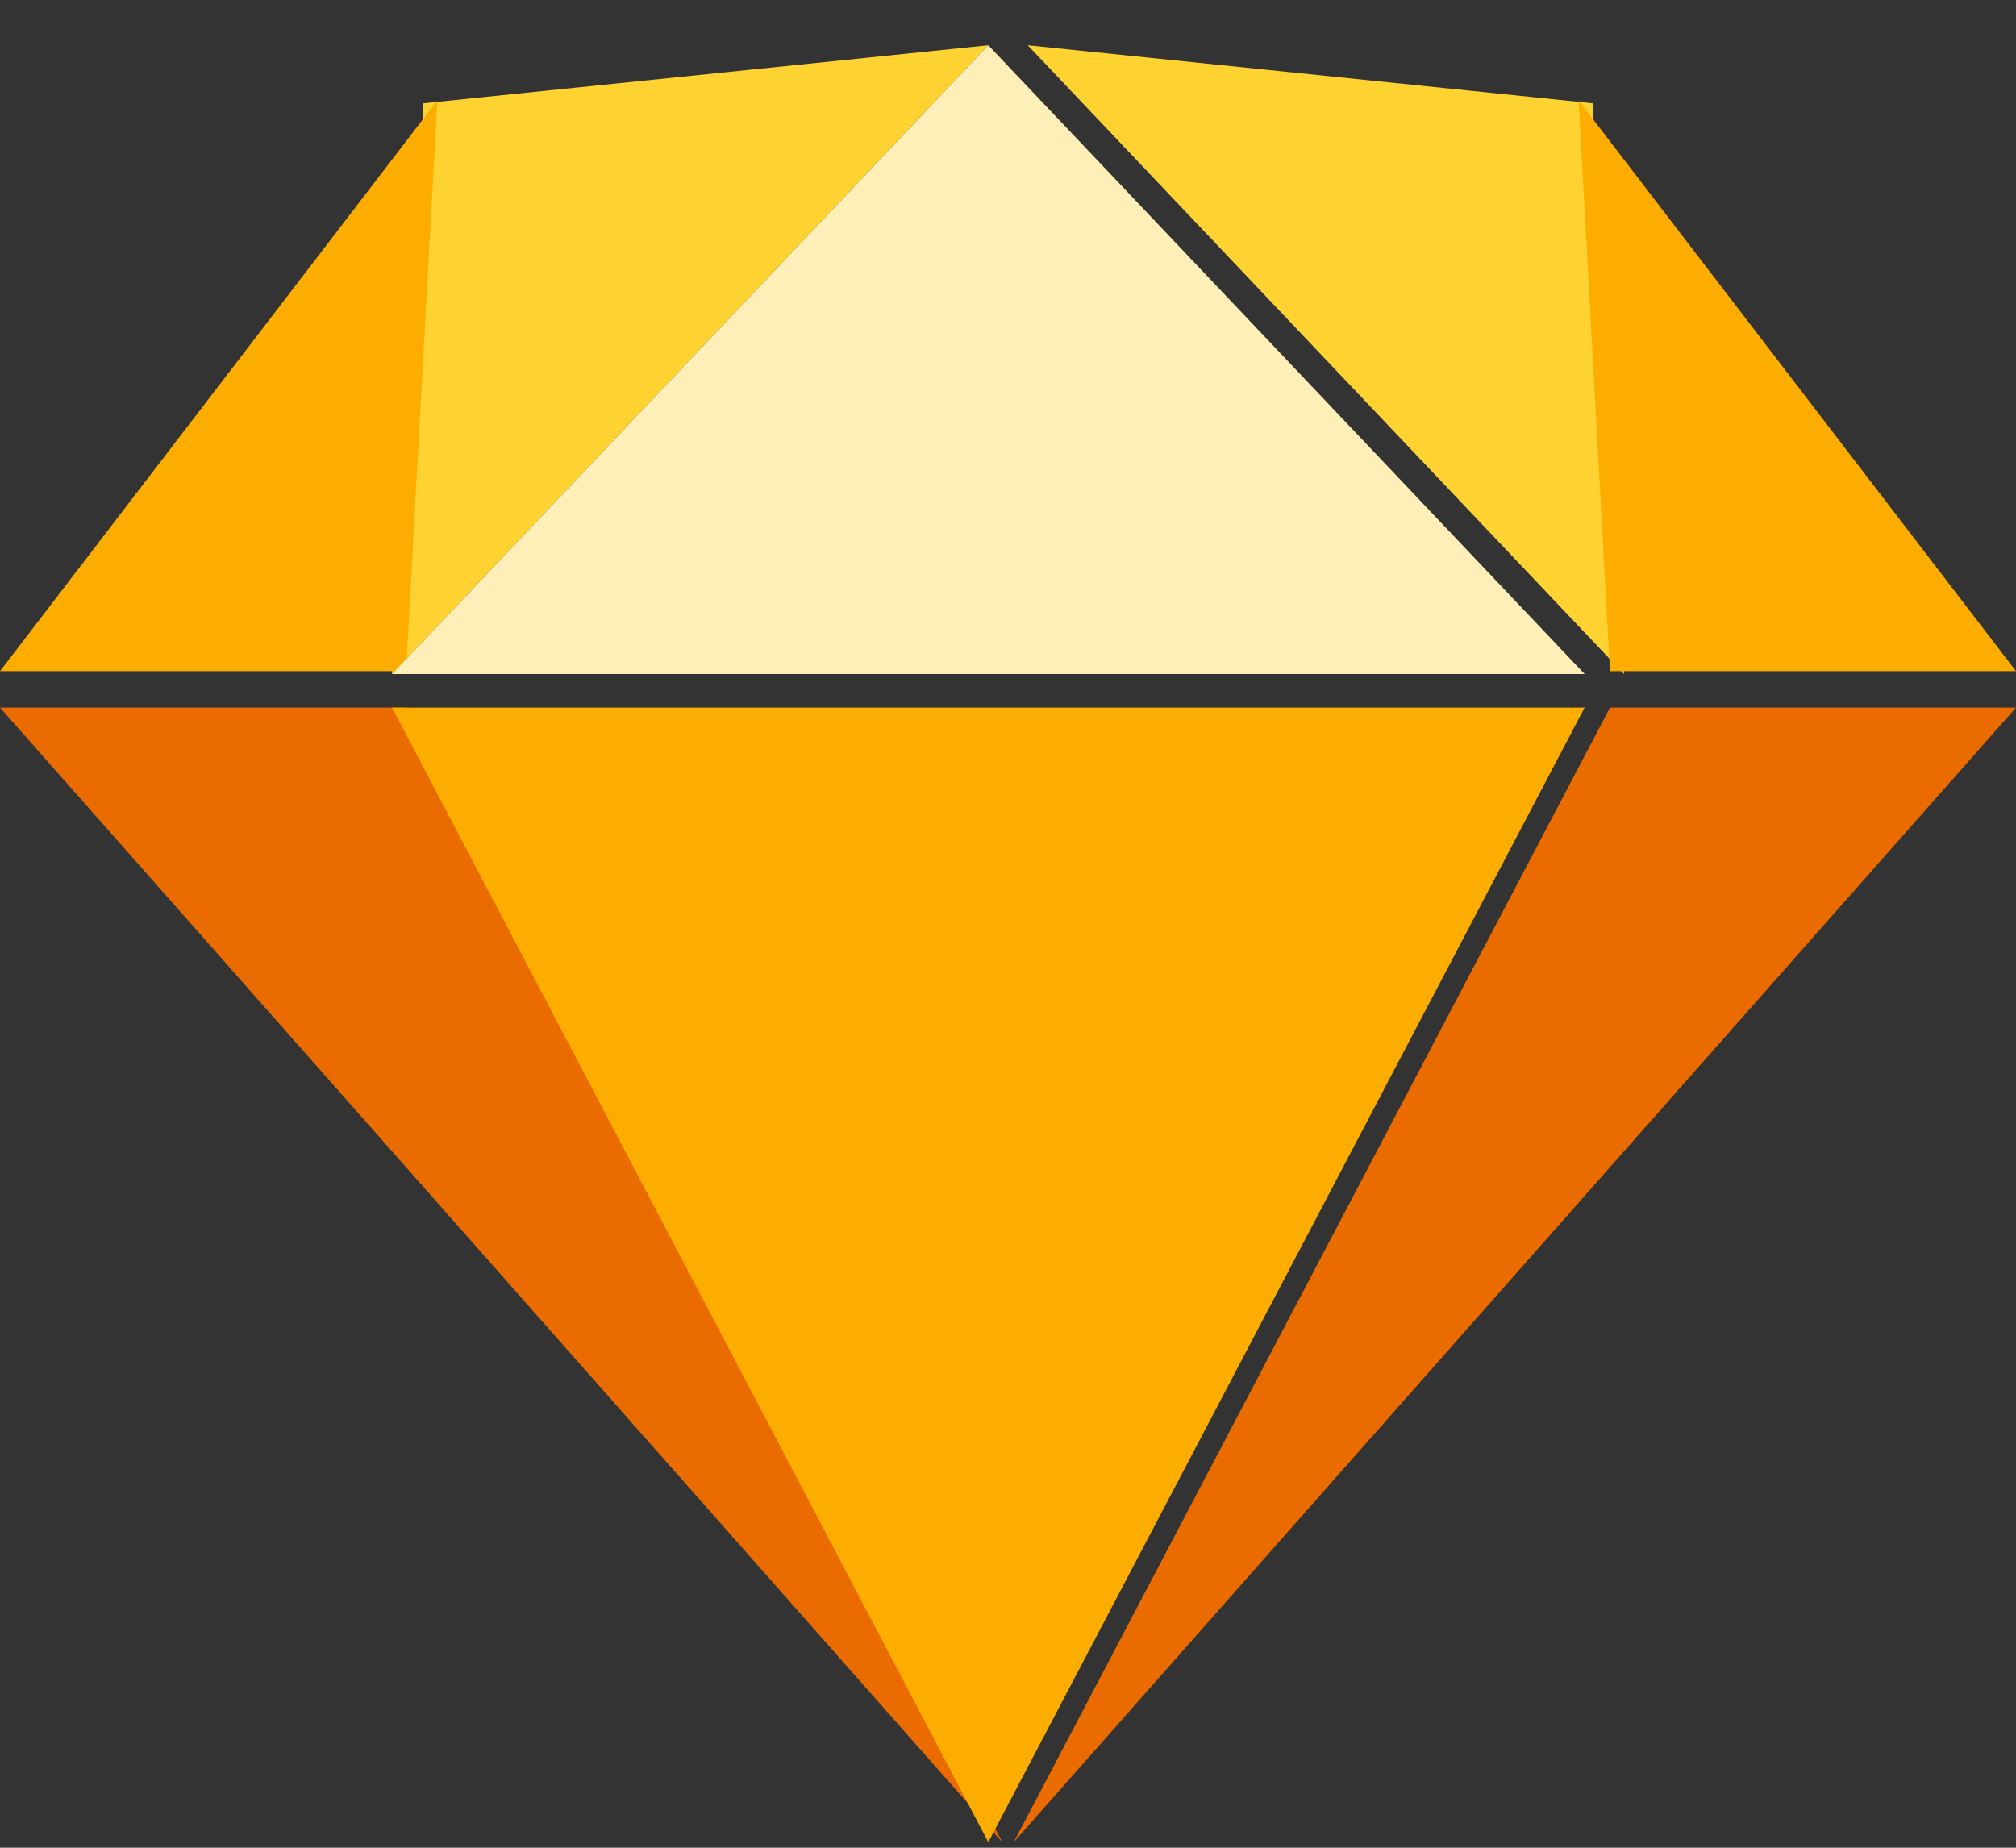 <?xml version="1.0" encoding="UTF-8"?>
<svg width="36px" height="33px" viewBox="0 0 36 33" version="1.1" xmlns="http://www.w3.org/2000/svg" xmlns:xlink="http://www.w3.org/1999/xlink">
    <rect x="0" y="0" width="36" height="33" fill="#333333" stroke="none"/>
    <!-- Generator: Sketch 51.2 (57519) - http://www.bohemiancoding.com/sketch -->
    <title>sketch</title>
    <desc>Created with Sketch.</desc>
    <defs></defs>
    <g id="Eva-Icons-Landing" stroke="none" stroke-width="1" fill="none" fill-rule="evenodd">
        <g id="Desktop-1920-px-1.6" transform="translate(-982, -595)" fill-rule="nonzero">
            <g id="Group-11" transform="translate(972, 584)">
                <g id="sketch" transform="translate(10, 11.808)">
                    <g id="a-link" transform="translate(0, 11.829)" fill="#EA6C00">
                        <polygon id="a" points="7.25 0 17.898 20.264 0 0"></polygon>
                    </g>
                    <g id="b-link" transform="translate(27, 22.161) scale(-1, 1) translate(-27, -22.161) translate(18, 11.829)" fill="#EA6C00">
                        <polygon id="b" points="7.25 0 17.898 20.264 0 0"></polygon>
                    </g>
                    <g id="c-link" transform="translate(7, 11.829)" fill="#FDAD00">
                        <polygon id="c" points="0 0 21.297 0 10.648 20.264"></polygon>
                    </g>
                    <g id="d-link" transform="translate(7, 0)" fill="#FDD231">
                        <polygon id="d" points="10.648 0 0.56 1.037 0 11.23"></polygon>
                    </g>
                    <g id="e-link" transform="translate(23.5, 5.904) scale(-1, 1) translate(-23.5, -5.904) translate(18, 0)" fill="#FDD231">
                        <polygon id="e" points="10.648 0 0.56 1.037 0 11.23"></polygon>
                    </g>
                    <g id="f-link" transform="translate(32, 6.398) scale(-1, 1) translate(-32, -6.398) translate(28, 0.986)" fill="#FDAD00">
                        <polygon id="f" points="0 10.193 7.81 0 7.25 10.193"></polygon>
                    </g>
                    <g id="g-link" transform="translate(0, 0.986)" fill="#FDAD00">
                        <polygon id="g" points="0 10.193 7.81 0 7.25 10.193"></polygon>
                    </g>
                    <g id="h-link" transform="translate(7, 0)" fill="#FEEEB7">
                        <polygon id="h" points="10.648 0 0 11.23 21.297 11.23"></polygon>
                    </g>
                </g>
            </g>
        </g>
    </g>
</svg>